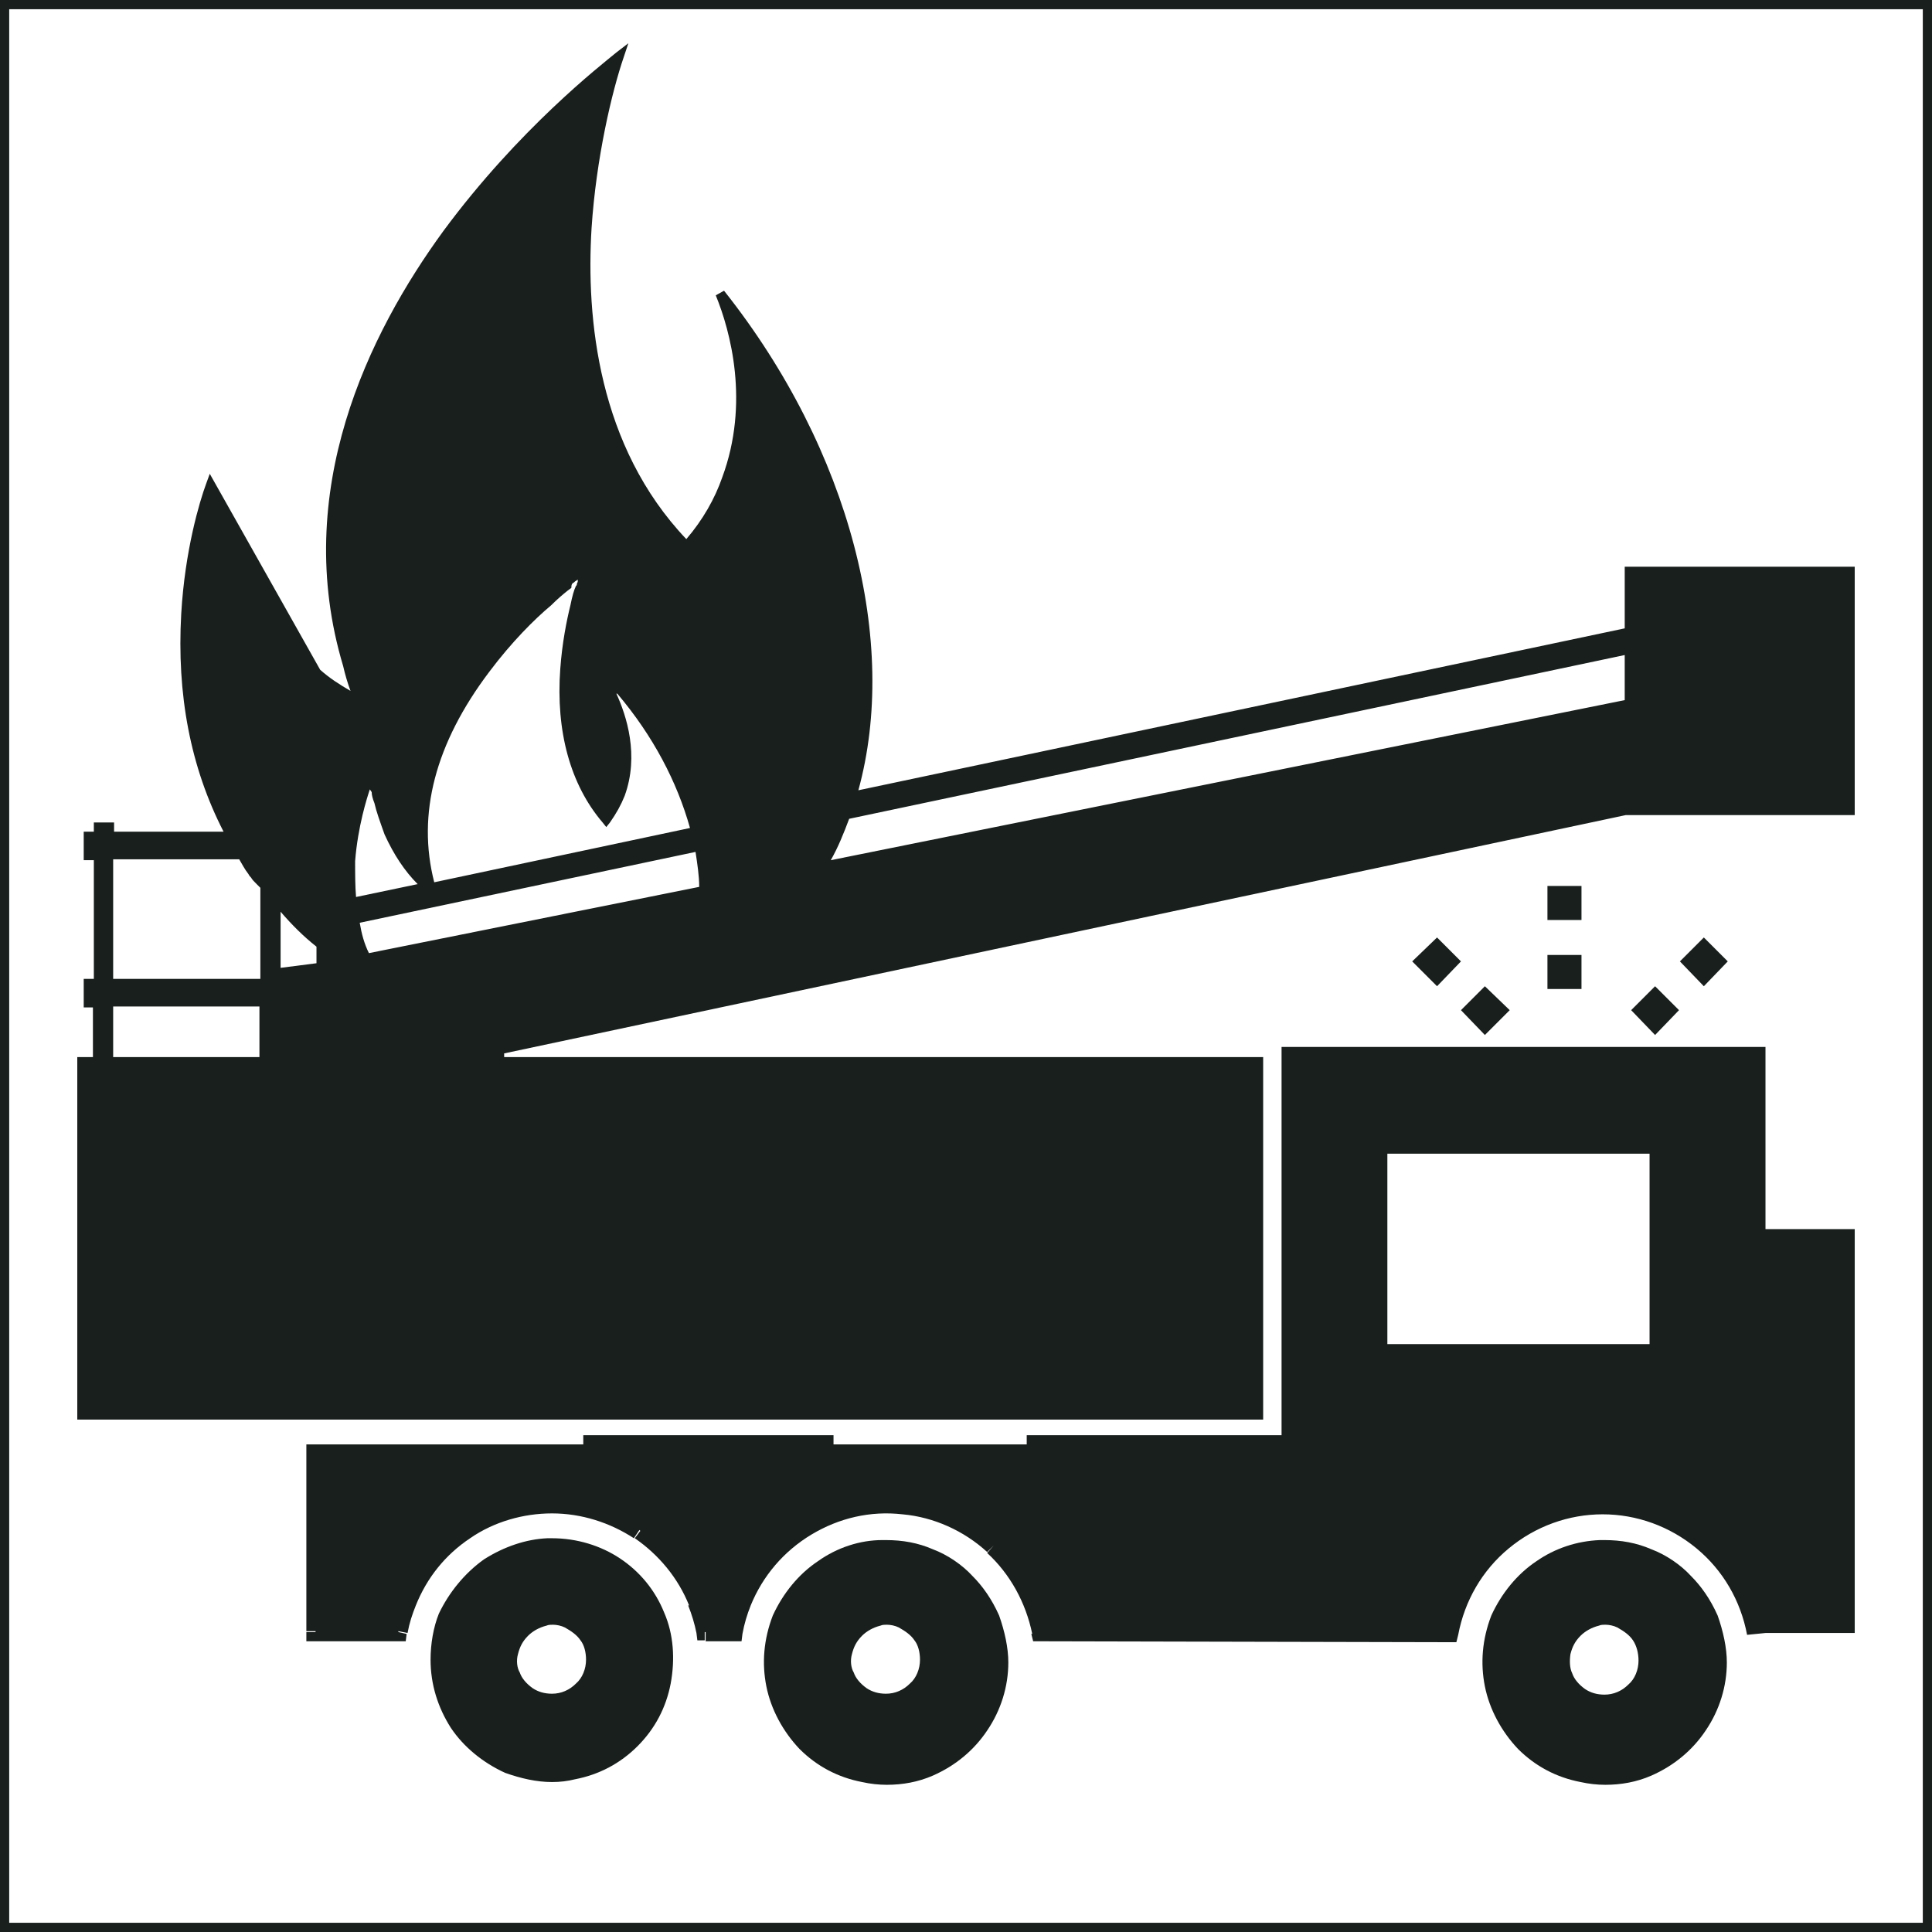 <?xml version="1.0" encoding="utf-8"?>
<!-- Generator: Adobe Illustrator 26.5.0, SVG Export Plug-In . SVG Version: 6.00 Build 0)  -->
<svg version="1.1" id="Layer_1" xmlns="http://www.w3.org/2000/svg" xmlns:xlink="http://www.w3.org/1999/xlink" x="0px" y="0px"
	 viewBox="0 0 210 210" style="enable-background:new 0 0 210 210;" xml:space="preserve">
<style type="text/css">
	.st0{fill:none;}
	.st1{fill:#181F1C;}
</style>
<rect y="0" class="st0" width="210" height="210"/>
<g>
	<path class="st1" d="M67.4,169.4c-2.1-1.4-4.7-2.2-7.4-2.2h-0.5c-2.3,0.1-4.7,0.9-6.9,2.3l0,0c-2.1,1.5-3.8,3.6-4.9,5.9
		c-0.6,1.5-0.9,3.3-0.9,5c0,2.7,0.8,5.2,2.2,7.4c1.4,2.1,3.5,3.8,5.9,4.9c1.7,0.6,3.4,1,5.1,1c0.9,0,1.7-0.1,2.5-0.3
		c2.6-0.5,4.9-1.7,6.8-3.6c1.9-1.9,3.1-4.2,3.6-6.8c0.5-2.7,0.3-5.4-0.7-7.7C71.2,172.8,69.5,170.8,67.4,169.4z M56.3,179.8
		c0.2-0.8,0.5-1.4,1.1-2c0.5-0.5,1.2-0.9,2-1.1c0.2-0.1,0.5-0.1,0.7-0.1c0.4,0,0.9,0.1,1.3,0.3c0.7,0.4,1.3,0.8,1.7,1.4
		c0.4,0.5,0.6,1.3,0.6,2.1c0,1-0.4,2-1.1,2.6c-0.7,0.7-1.6,1.1-2.6,1.1c-0.8,0-1.5-0.2-2.1-0.6c-0.7-0.5-1.2-1.1-1.4-1.7
		C56.2,181.3,56.1,180.5,56.3,179.8z"/>
	<path class="st1" d="M105.7,171.3c-1.1-1.2-2.7-2.3-4.3-2.9c-1.6-0.7-3.3-1-5.1-1h-0.4c-2.4,0-4.9,0.8-7,2.3
		c-2.1,1.4-3.8,3.5-4.9,5.9c-1,2.6-1.2,5.2-0.7,7.7c0.5,2.5,1.8,4.9,3.6,6.8c1.9,1.9,4.2,3.1,6.8,3.6c0.9,0.2,1.8,0.3,2.7,0.3
		c1.7,0,3.4-0.3,5-1c2.5-1.1,4.5-2.8,5.9-4.9c1.5-2.2,2.3-4.8,2.3-7.4c0-1.6-0.4-3.4-1-5.1C107.8,173.8,106.8,172.4,105.7,171.3z
		 M92.6,179.8c0.2-0.8,0.5-1.4,1.1-2c0.5-0.5,1.2-0.9,2-1.1c0.2-0.1,0.5-0.1,0.7-0.1c0.4,0,0.9,0.1,1.3,0.3c0.7,0.4,1.3,0.8,1.7,1.4
		c0.4,0.5,0.6,1.3,0.6,2.1c0,1-0.4,2-1.1,2.6c-0.7,0.7-1.6,1.1-2.6,1.1c-0.8,0-1.5-0.2-2.1-0.6c-0.7-0.5-1.2-1.1-1.4-1.7
		C92.5,181.3,92.4,180.5,92.6,179.8z"/>
	<path class="st1" d="M183.8,171.3c-1.1-1.2-2.7-2.3-4.3-2.9c-1.6-0.7-3.3-1-5.1-1h-0.5c-2.5,0.1-4.9,0.9-6.9,2.3
		c-2.1,1.4-3.8,3.5-4.9,5.9c-1,2.6-1.2,5.2-0.7,7.7c0.5,2.5,1.8,4.9,3.6,6.8c1.9,1.9,4.2,3.1,6.8,3.6c0.9,0.2,1.8,0.3,2.7,0.3
		c1.7,0,3.4-0.3,5-1c2.5-1.1,4.5-2.8,5.9-4.9c1.5-2.2,2.3-4.8,2.3-7.4c0-1.6-0.4-3.4-1-5.1C185.9,173.8,184.9,172.4,183.8,171.3z
		 M178.1,180.5c0,1-0.4,2-1.1,2.6c-0.7,0.7-1.6,1.1-2.6,1.1c-0.8,0-1.5-0.2-2.1-0.6c-0.7-0.5-1.2-1.1-1.4-1.7
		c-0.3-0.6-0.3-1.4-0.2-2.1c0.2-0.8,0.5-1.4,1.1-2c0.5-0.5,1.2-0.9,2-1.1c0.2-0.1,0.5-0.1,0.7-0.1c0.4,0,0.9,0.1,1.3,0.3
		c0.7,0.4,1.3,0.8,1.7,1.4C177.9,178.9,178.1,179.7,178.1,180.5z"/>
	<path class="st1" d="M191.9,114.8v-1h-1h-50.6h-1v1V156h-27.7v1h0h-21c0-0.5,0-1,0-1H63.4v1H35.3h-1h-1v20.3h1v0.1h-1v1h1h9h0.8
		l0.1-0.8l-0.9-0.2v-0.1l1,0.2c0.2-1.1,0.5-2,0.9-3l0,0c1.2-3,3.2-5.5,5.9-7.3c2.6-1.8,5.8-2.7,8.9-2.7c3.2,0,6.3,1,8.9,2.7l0.6-0.9
		c0,0,0.1,0.1,0.1,0.1l-0.6,0.8c2.6,1.8,4.7,4.3,5.9,7.3l-0.1,0c0.4,1,0.7,2,0.9,3l0.1,0.8h0.8v-0.9l0.1,0v1h3.1h0.8l0.1-0.8
		c0.2-1.1,0.5-2.1,0.9-3.1c1.3-3.2,3.6-5.9,6.6-7.7s6.4-2.6,9.9-2.2c3.4,0.3,6.7,1.8,9.2,4.1l0.7-0.7c0,0,0,0,0,0l-0.7,0.8
		c2.5,2.3,4.2,5.4,4.9,8.8l-0.1,0l0.2,0.8h0.8l44.4,0.1h0.8l0.2-0.8l0,0c0.7-3.7,2.6-7,5.5-9.4c2.9-2.4,6.5-3.7,10.2-3.7
		s7.3,1.3,10.2,3.7c2.9,2.4,4.8,5.7,5.5,9.4l1-0.2h0l-1,0.2l2-0.2v0h9.7v-43.9h-9.7V114.8z M150.8,125.4h28.5v20.7h-28.5V125.4z
		 M76.6,177.3L76.6,177.3l0.1,0L76.6,177.3z"/>
	<rect x="168.2" y="96.3" class="st1" width="3.7" height="3.7"/>
	<rect x="168.2" y="103.8" class="st1" width="3.7" height="3.7"/>
	<polygon class="st1" points="156.2,101.9 153.5,104.5 156.2,107.2 158.8,104.5 	"/>
	<polygon class="st1" points="161.4,107.2 158.8,109.8 161.4,112.5 164.1,109.8 	"/>
	<polygon class="st1" points="179.9,107.2 177.3,109.8 179.9,112.5 182.5,109.8 	"/>
	<polygon class="st1" points="185.2,101.9 182.6,104.5 185.2,107.2 187.8,104.5 	"/>
	<path class="st1" d="M137.3,114.9H54.8v-0.4l121.9-25.9h24.9v-27h-25v6.7L93.3,85.9c4.4-16-0.8-36.9-14.6-54.3l-0.9,0.5
		c1.6,3.9,3.7,11.7,0.7,19.8c-0.8,2.3-2.1,4.6-3.9,6.7l0,0l0,0c-9.6-10.1-10.9-24-10.3-33.8c0.5-7.6,2.2-14.8,3.5-18.6l0.5-1.5
		l-1.3,1C65.3,7.1,56.4,14,48.2,25.1c-8.1,11.1-16.6,28.3-10.9,47.3c0.2,0.9,0.5,1.9,0.8,2.7c-1.2-0.7-2.3-1.4-3.3-2.3l-12-21.3
		l-0.4,1.1c-0.7,1.9-2.3,7.2-2.7,14.1c-0.5,8.8,1,16.7,4.6,23.7H12.4v-1h-2.2v1H9.1v3.1h1.1v12.9H9.1v3.1h1v5.4H8.4v39.4h128.9
		V114.9z M62.4,63.3c0,0,0.1-0.1,0.1-0.1l0,0l0.3-0.2c0,0,0,0,0,0l0,0.2c0,0.1-0.1,0.2-0.1,0.3c0,0.1,0,0.1-0.1,0.2
		c-0.2,0.4-0.4,1.1-0.6,2.1c-0.4,1.6-0.9,4.1-1.1,6.9c-0.5,6.8,1.1,12.6,4.6,16.7l0.4,0.5l0.4-0.5c0.7-1,1.2-1.9,1.6-2.9
		c1.6-4.4,0.2-8.7-0.9-11.1l0.1,0c3.9,4.6,6.5,9.6,7.9,14.6l-27.8,5.9c-1.9-7.4,0.1-15.1,6-22.9c2.4-3.2,4.9-5.7,6.7-7.2
		c0.7-0.7,1.3-1.2,1.8-1.6l0.4-0.3C62.1,63.5,62.2,63.4,62.4,63.3z M30.5,99.1c1.2,1.4,2.5,2.7,3.9,3.8v1.8l-3.9,0.5l0,0V99.1z
		 M39.1,100.3l36.5-7.7c0.2,1.3,0.4,2.6,0.4,3.8l-35.9,7.2C39.6,102.6,39.3,101.5,39.1,100.3z M92.3,89l84.3-17.8l0,0v4.9L90.3,93.5
		C91.1,92.1,91.7,90.6,92.3,89z M27,95L27,95c0.1,0.2,0.2,0.3,0.3,0.4l0,0c0.1,0.2,0.3,0.4,0.6,0.7l0.3,0.3c0,0,0.1,0.1,0.1,0.1v9.9
		H12.3V93.4H26C26.3,93.9,26.6,94.5,27,95z M40.4,86.1L40.4,86.1c0,0.3,0.1,0.7,0.3,1.2c0.2,0.9,0.6,2,1.1,3.4c1,2.2,2.2,4,3.6,5.4
		l-6.7,1.4c-0.1-1.2-0.1-2.5-0.1-3.9c0.3-3.8,1.3-6.9,1.6-7.8L40.4,86.1z M12.3,109.4h15.9v5.5H12.3V109.4z"/>
	<path class="st1" d="M0,0v210h210V0H0z M209,209H1V1h208V209z"/>
</g>
</svg>
